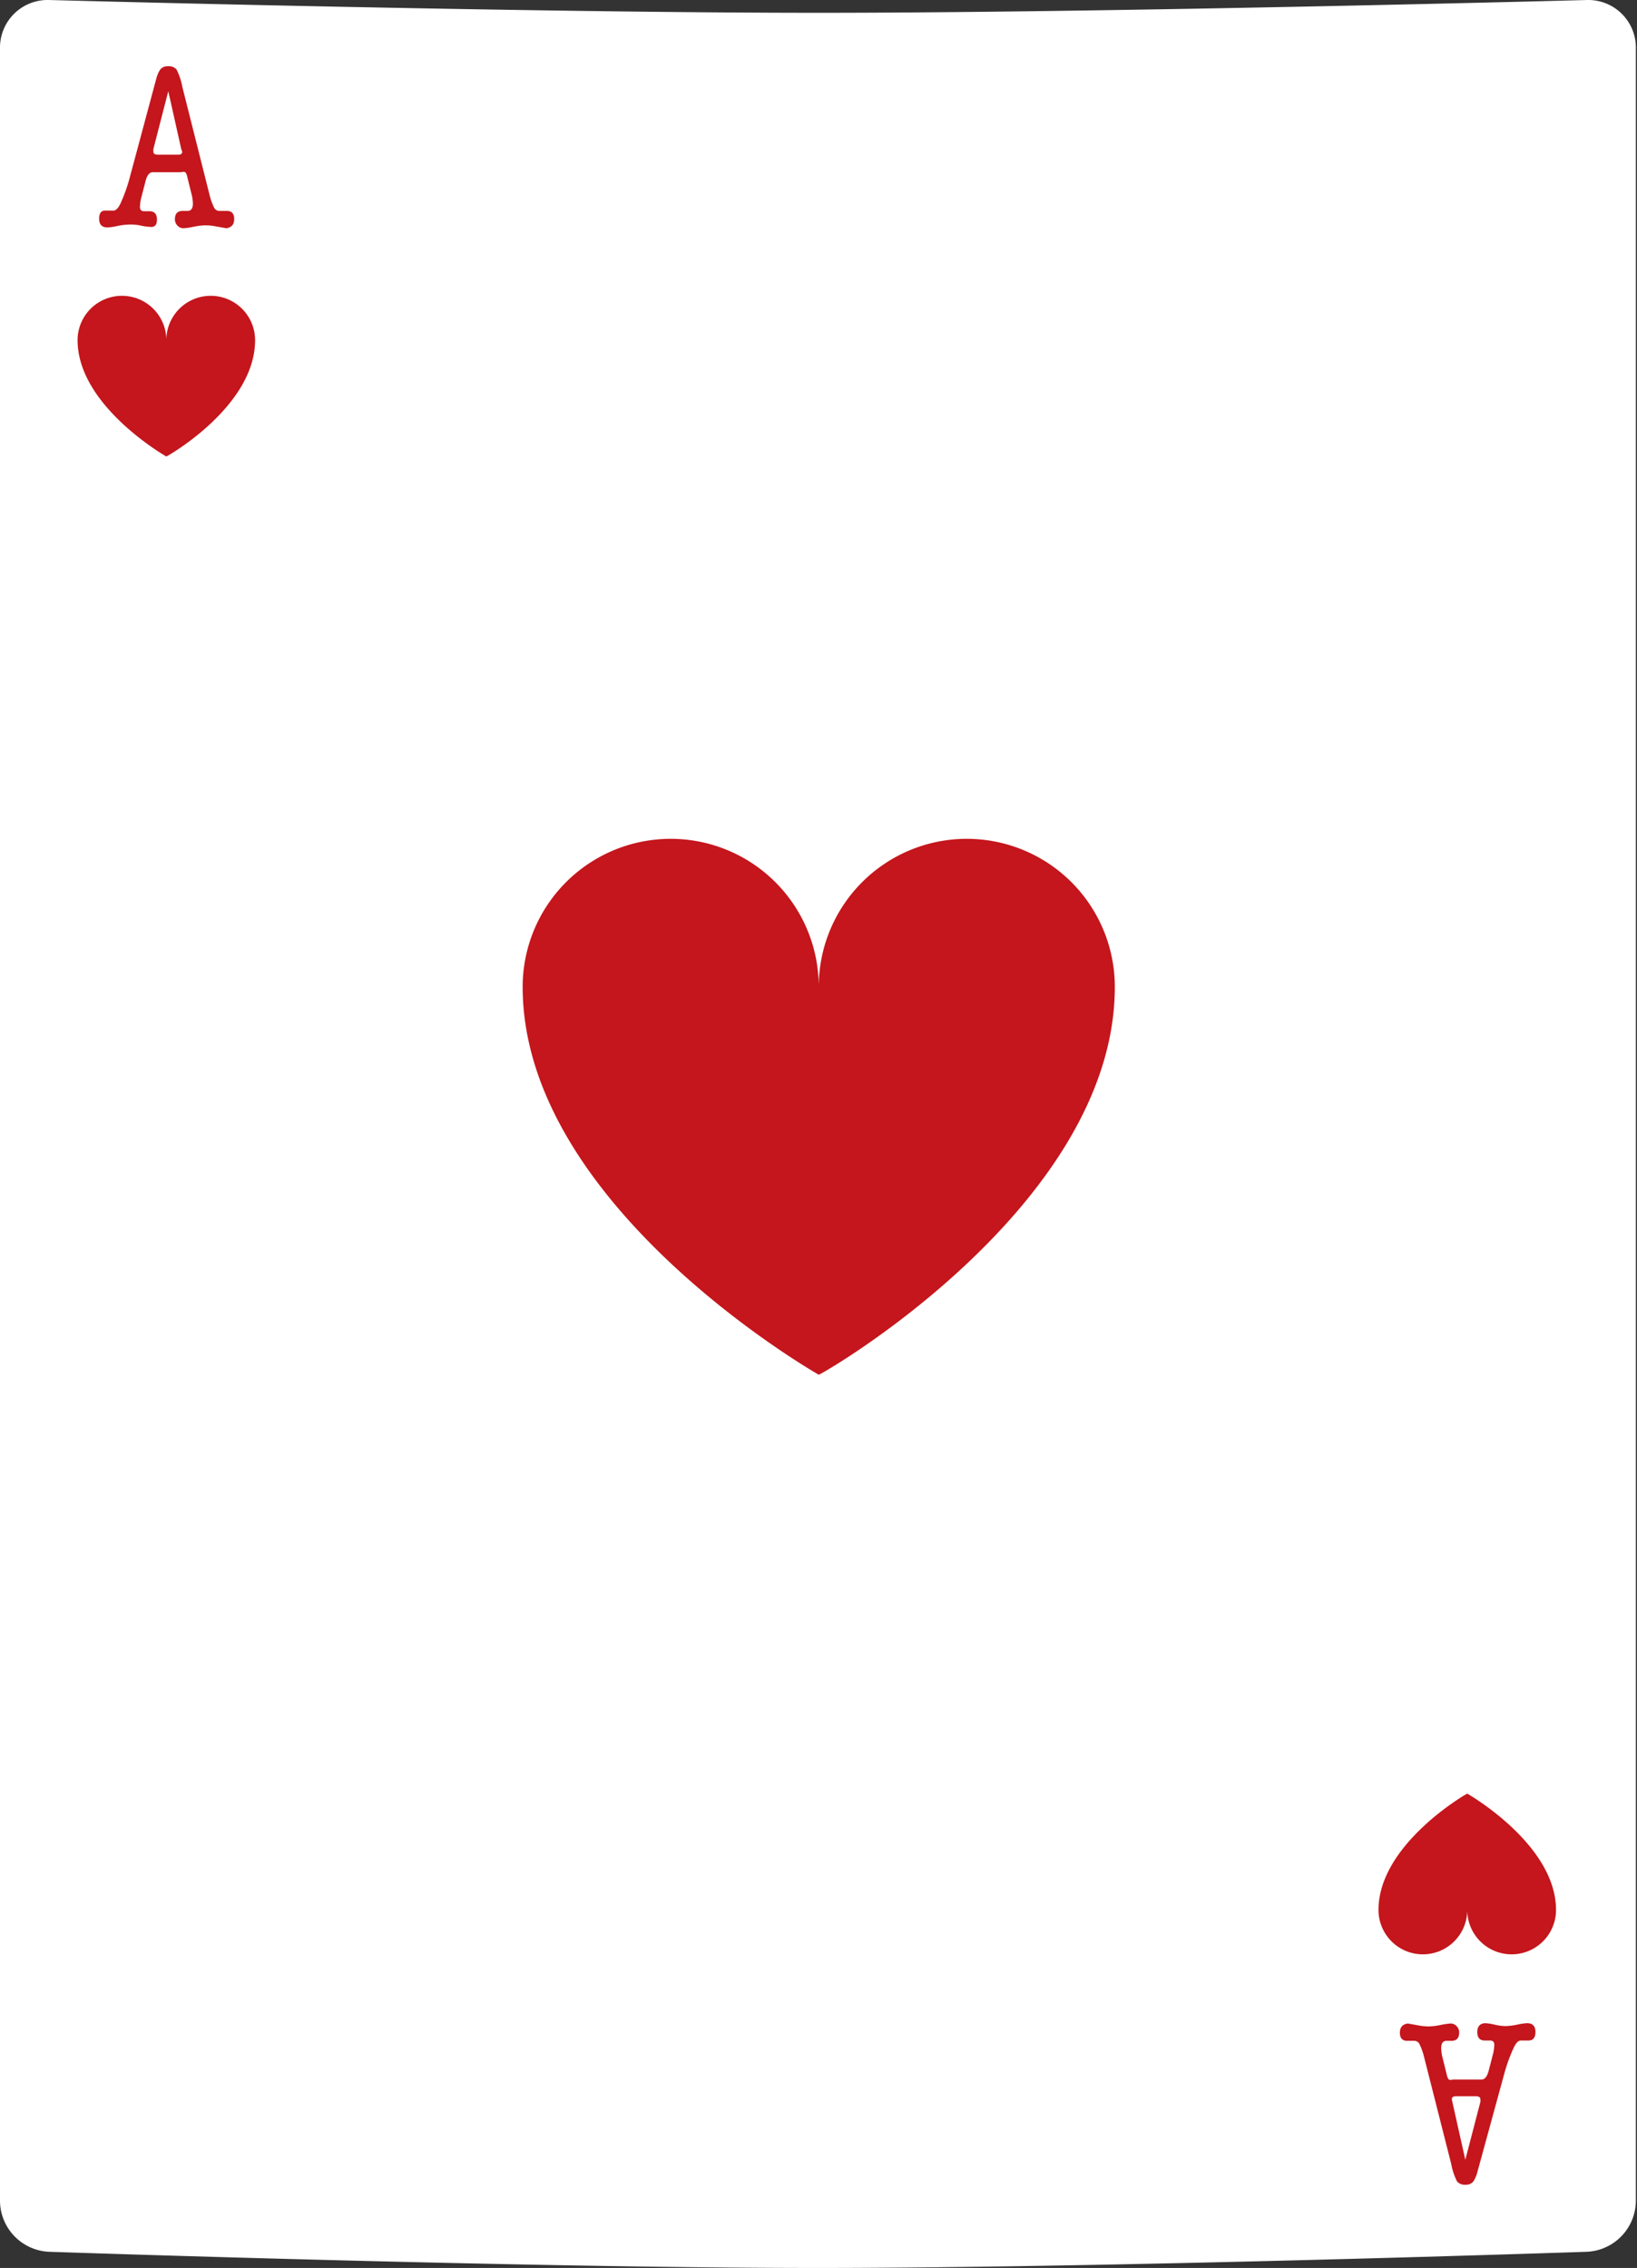 <svg xmlns="http://www.w3.org/2000/svg" viewBox="0 0 101.07 140"><rect x="0" y="0" width="101.07" height="140" fill="#333333" stroke="none"/><defs><style>.cls-1{fill:#fff;}.cls-2{fill:#c4161c;}</style></defs><title>Монтажная область 21</title><g id="cards"><path class="cls-1" d="M98,0S68.82.79,50.53.79,3,0,3,0A2.94,2.94,0,0,0,0,3V135.9A3.17,3.17,0,0,0,3,139s29.21,1,47.5,1S98,139,98,139a3.17,3.17,0,0,0,3-3.13V3A2.94,2.94,0,0,0,98,0Z"/><path class="cls-2" d="M8,11,9.64,4.89a2.14,2.14,0,0,1,.22-.55.55.55,0,0,1,.49-.25.65.65,0,0,1,.55.2,4,4,0,0,1,.36,1.08L12.93,12a4,4,0,0,0,.29.82.36.36,0,0,0,.32.2l.26,0,.1,0H14q.46,0,.46.5t-.49.57l-.67-.12a3.42,3.42,0,0,0-.64-.06,4.08,4.08,0,0,0-.72.09,4.1,4.1,0,0,1-.62.09.5.5,0,0,1-.36-.16.54.54,0,0,1-.16-.4q0-.51.48-.51h.3q.33,0,.33-.46a2.6,2.6,0,0,0-.09-.6l-.26-1.05a.63.63,0,0,0-.12-.28.41.41,0,0,0-.25,0H9.44q-.3,0-.44.5l-.26,1a2.76,2.76,0,0,0-.1.64q0,.27.26.27h.33q.46,0,.46.52T9.22,14a3.2,3.2,0,0,1-.59-.09A3.24,3.24,0,0,0,8,13.86a3.91,3.91,0,0,0-.75.09,3.67,3.67,0,0,1-.61.09q-.52,0-.52-.54T6.55,13l.23,0L7,13q.23,0,.44-.44A10.2,10.2,0,0,0,8,11ZM11.19,9.2l-.8-3.57L9.47,9.2a.79.79,0,0,0,0,.16q0,.19.28.19H11c.16,0,.25-.06.25-.17A1,1,0,0,0,11.19,9.2Z"/><path class="cls-2" d="M92.9,127.92l-1.68,6.14a2.14,2.14,0,0,1-.22.55.55.55,0,0,1-.49.25.65.65,0,0,1-.55-.2,4,4,0,0,1-.36-1.08L87.93,127a4,4,0,0,0-.29-.82.36.36,0,0,0-.32-.2l-.26,0-.1,0h-.07q-.46,0-.46-.5t.49-.57l.67.12a3.42,3.42,0,0,0,.64.06,4.08,4.08,0,0,0,.72-.09,4.1,4.1,0,0,1,.62-.09.5.5,0,0,1,.36.16.54.54,0,0,1,.16.4q0,.51-.48.51h-.3q-.33,0-.33.46a2.6,2.6,0,0,0,.09.6l.26,1.05a.63.63,0,0,0,.12.28.42.42,0,0,0,.25,0h1.76q.3,0,.44-.5l.26-1a2.77,2.77,0,0,0,.1-.64q0-.27-.26-.27h-.33q-.46,0-.46-.52t.48-.55a3.2,3.2,0,0,1,.59.09,3.24,3.24,0,0,0,.64.09,3.91,3.91,0,0,0,.75-.09,3.67,3.67,0,0,1,.61-.09q.52,0,.52.54t-.45.53l-.23,0-.22,0q-.23,0-.44.44A10.2,10.2,0,0,0,92.9,127.92Zm-3.23,1.83.8,3.57.93-3.57a.79.79,0,0,0,0-.16q0-.19-.28-.19H89.89c-.16,0-.25.06-.25.17A1,1,0,0,0,89.67,129.75Z"/><path class="cls-2" d="M68.83,60.92a9.14,9.14,0,0,0-18.28,0,9.14,9.14,0,0,0-18.28,0c0,13.53,18.19,23.89,18.28,23.94S68.83,74.45,68.83,60.92Z"/><path class="cls-2" d="M15.75,21a2.74,2.74,0,0,0-5.48,0,2.74,2.74,0,0,0-5.48,0c0,4.06,5.46,7.17,5.48,7.18S15.75,25.11,15.75,21Z"/><path class="cls-2" d="M85.11,117.9a2.74,2.74,0,0,0,5.48,0,2.74,2.74,0,0,0,5.48,0c0-4.06-5.46-7.17-5.48-7.18S85.11,113.84,85.11,117.9Z"/></g></svg>